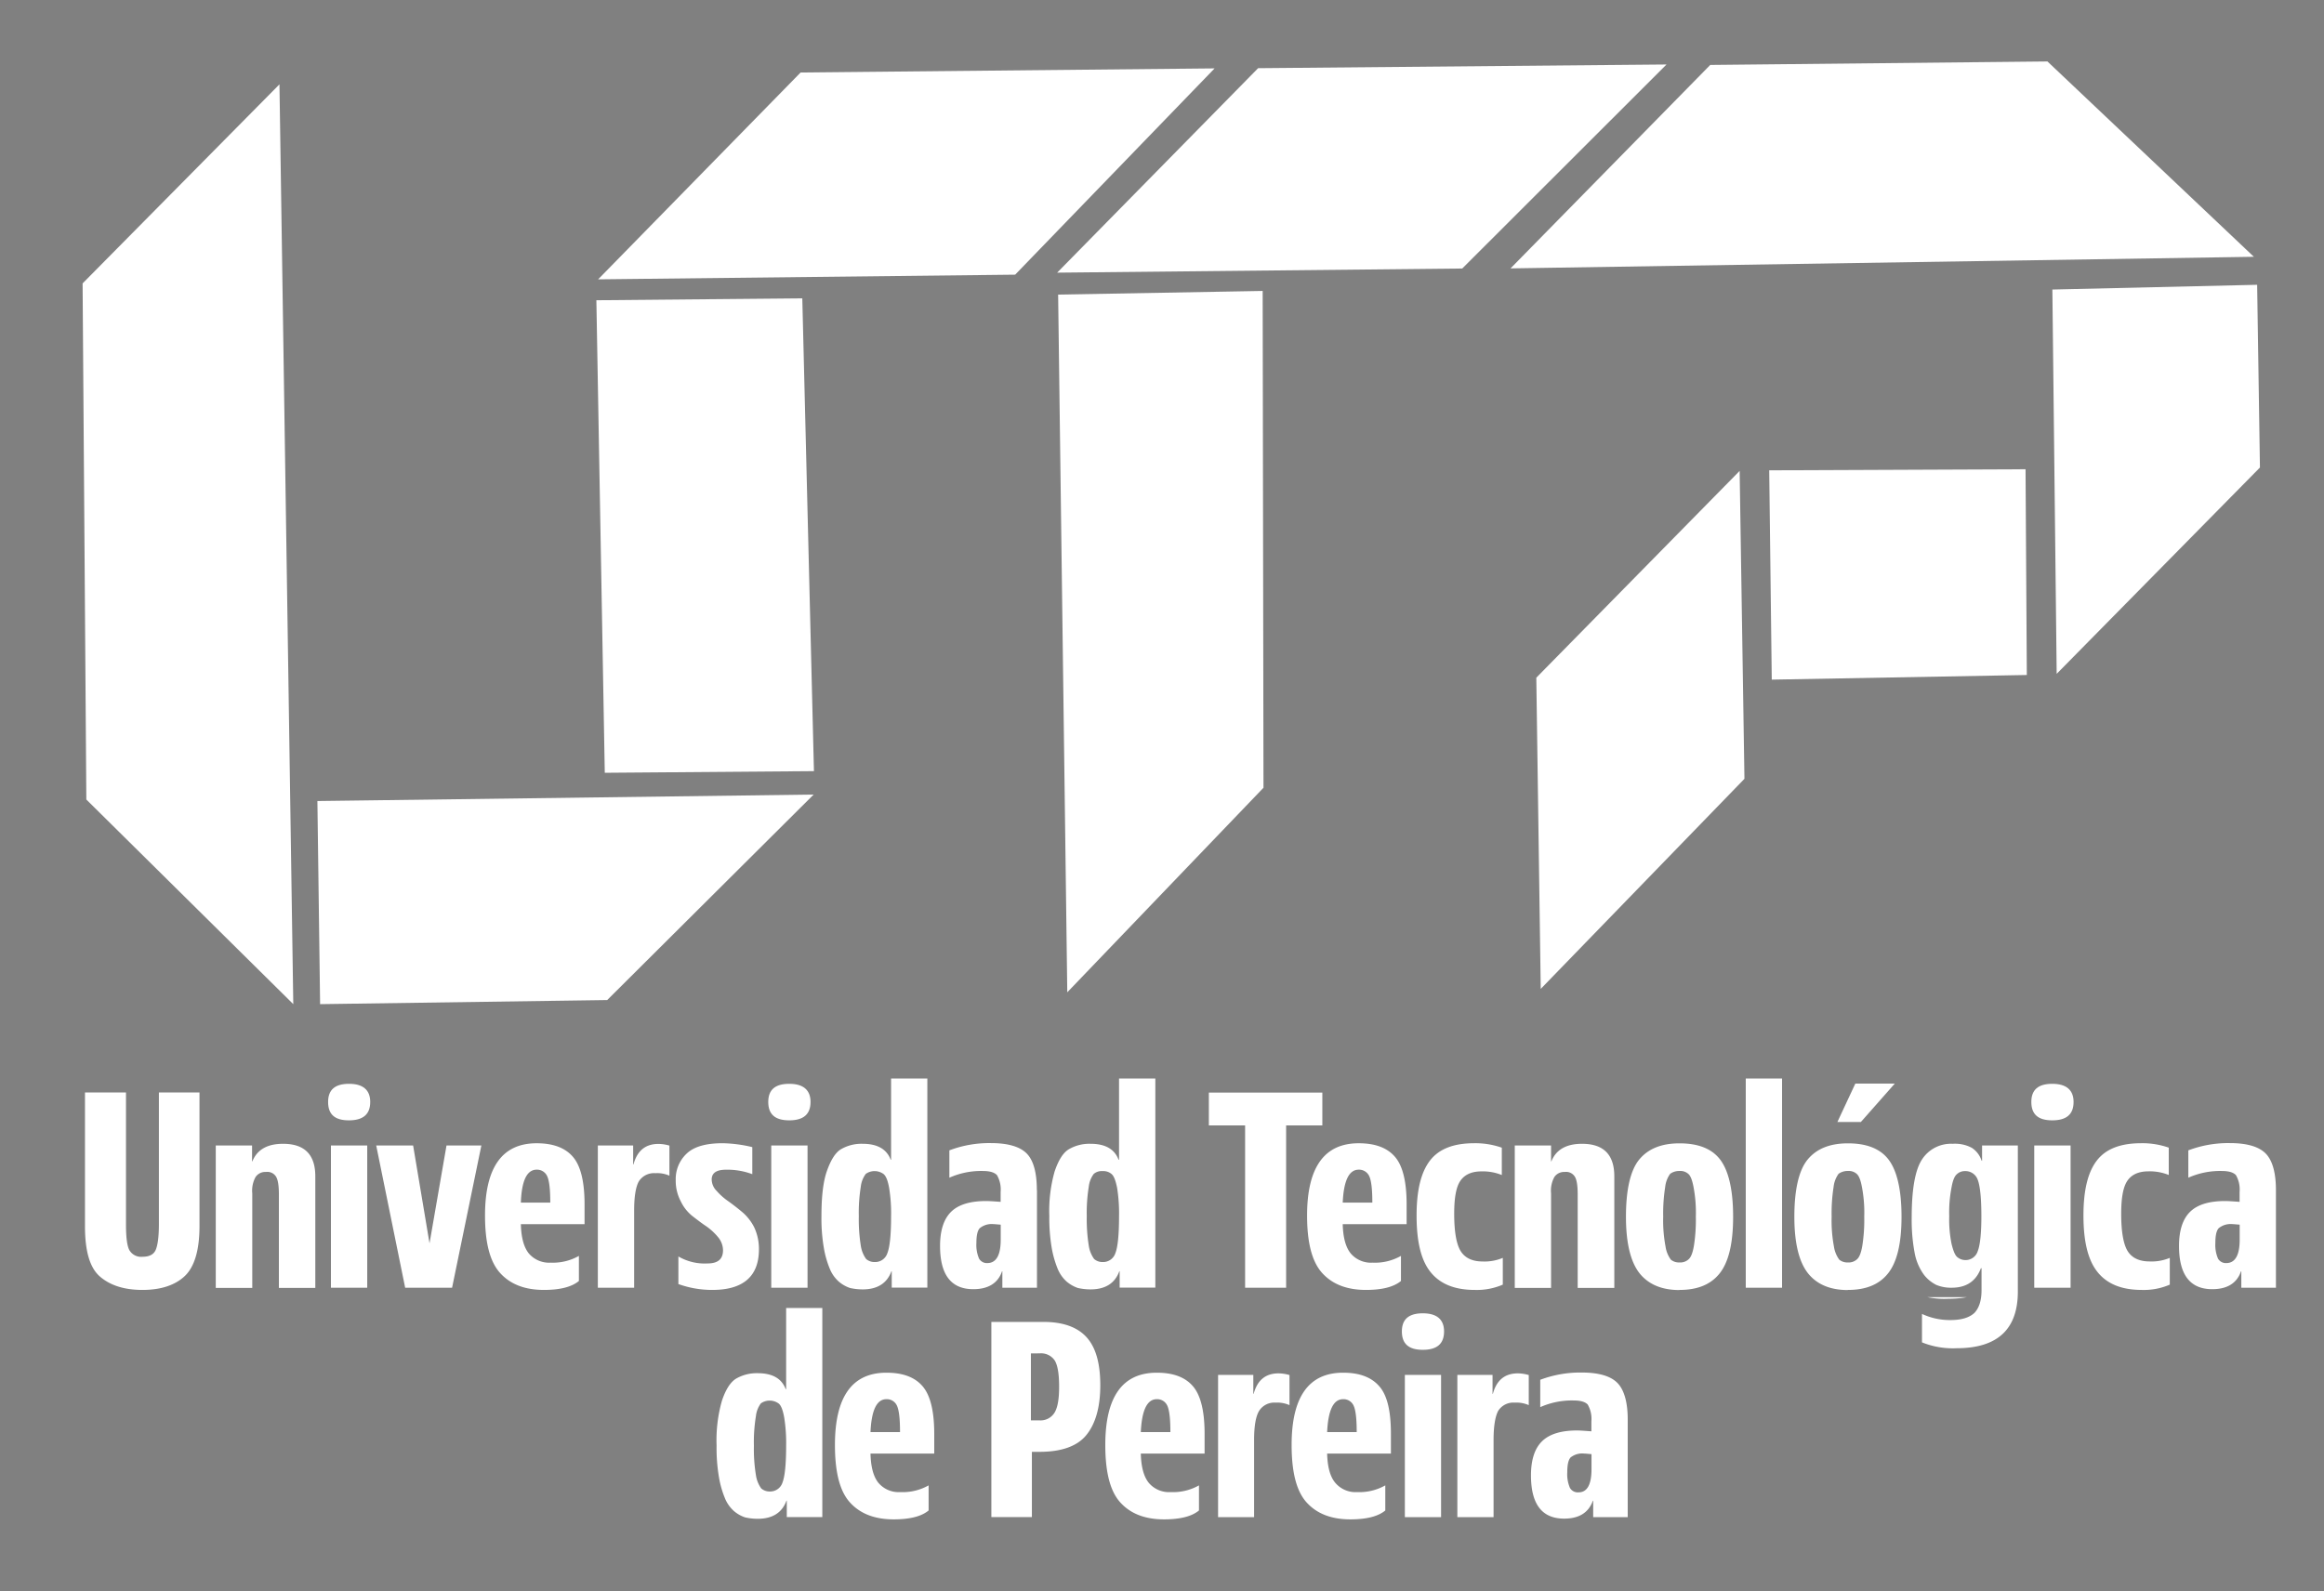<svg id="Layer_1" data-name="Layer 1" xmlns="http://www.w3.org/2000/svg" xmlns:xlink="http://www.w3.org/1999/xlink" viewBox="0 0 566.65 388.08"><rect x="0" y="0" width="566.65" height="388.08" fill="#808080" stroke="none"/><defs><style>.cls-1{fill:none;}.cls-2,.cls-4{fill:#fff;}.cls-2{fill-rule:evenodd;}.cls-3{clip-path:url(#clip-path);}.cls-5{fill:#183861;}.cls-6{clip-path:url(#clip-path-2);}</style><clipPath id="clip-path" transform="translate(0 -160.09)"><rect class="cls-1" x="20.72" y="423.14" width="534.21" height="68"/></clipPath><clipPath id="clip-path-2" transform="translate(0 -160.09)"><rect class="cls-1" x="19.59" y="476.46" width="533.1" height="54.2"/></clipPath></defs><title>universidad-tecnologica-de-pereira-seeklogo</title><rect id="Mesa-de-trabajo2" class="cls-1" width="566.65" height="388.08"/><path class="cls-2" d="M68.14,180.66l-48,48.55.91,125.88L71.51,405,68.14,180.66Z" transform="translate(0 -160.09)"/><path class="cls-2" d="M77.39,355.46l121-1.58L148.05,404l-70,1Z" transform="translate(0 -160.09)"/><path class="cls-2" d="M145.41,233.32l50.21-.46,2.84,115.31-51,.4Z" transform="translate(0 -160.09)"/><path class="cls-2" d="M145.84,228.22l49.37-50.45,100.94-1-48.63,50.31Z" transform="translate(0 -160.09)"/><path class="cls-2" d="M258,231.94l49.87-.89.2,121.17-47.84,49.89Z" transform="translate(0 -160.09)"/><path class="cls-2" d="M257.76,226.59l49-49.87,99.58-.9-49.81,49.76Z" transform="translate(0 -160.09)"/><path class="cls-2" d="M417,175.93l82.22-.85,50.33,47.64-181.24,2.83L417,175.93Z" transform="translate(0 -160.09)"/><path class="cls-2" d="M500.42,230.71l49.93-1.16.68,44.57-49.56,50.32Z" transform="translate(0 -160.09)"/><path class="cls-2" d="M431.37,274.8l62.51-.26.31,50.18L432,325.85l-.62-51.05Z" transform="translate(0 -160.09)"/><path class="cls-2" d="M374.59,325.38l49.58-50.44,1.17,75.1-49.67,51.24Z" transform="translate(0 -160.09)"/><g class="cls-3"><path class="cls-4" d="M38.74,458.72V426.54h9.9v32.65c0,5.78-1.22,9.87-3.57,12.11s-5.85,3.4-10.31,3.4-7.87-1.09-10.39-3.26-3.65-6.33-3.65-12.25V426.54h10v32.18c0,3.06.25,5.17.81,6.25a3.3,3.3,0,0,0,3.25,1.64c1.62,0,2.68-.55,3.17-1.64S38.74,461.78,38.74,458.72Z" transform="translate(0 -160.09)"/><path class="cls-4" d="M76.88,447v27.21H68V451.37c0-2.18-.24-3.61-.73-4.35a2.49,2.49,0,0,0-2.43-1.09,2.85,2.85,0,0,0-2.52,1.22,6.91,6.91,0,0,0-.81,4v23.06H52.61V439.47h8.85v3.87h.08c1.14-2.85,3.65-4.28,7.47-4.28C74.28,439.06,76.88,441.71,76.88,447Z" transform="translate(0 -160.09)"/><path class="cls-4" d="M90.27,428.85c0,3-1.71,4.49-5.2,4.49S80,431.85,80,428.85s1.71-4.42,5.11-4.42S90.27,425.93,90.27,428.85Zm-.73,10.62v34.69H80.69V439.47Z" transform="translate(0 -160.09)"/><path class="cls-4" d="M117.37,439.47l-7.14,34.69H98.79l-7.06-34.69h9l4,23.87,4.14-23.87Z" transform="translate(0 -160.09)"/><path class="cls-4" d="M141.15,466.4v6.12c-1.71,1.43-4.55,2.18-8.52,2.18-4.63,0-8.2-1.36-10.71-4.15s-3.66-7.48-3.66-14c0-11.77,4.22-17.62,12.58-17.62,4.14,0,7.06,1.16,8.93,3.4s2.76,6.13,2.76,11.5v4.83H127q.12,4.89,1.94,7.14a6.51,6.51,0,0,0,5.36,2.25A12.83,12.83,0,0,0,141.15,466.4Zm-14.2-13h7.22c0-3.2-.24-5.3-.73-6.39a2.72,2.72,0,0,0-2.6-1.64C128.49,445.38,127.19,448,127,453.41Z" transform="translate(0 -160.09)"/><path class="cls-4" d="M154.62,455.32v18.84h-8.85V439.47h8.61v4.62h.08c.89-3.33,2.92-5,6.08-5a9.72,9.72,0,0,1,2.68.41v7.34a7.25,7.25,0,0,0-3.41-.61,4.37,4.37,0,0,0-4.05,2C155,449.6,154.62,452,154.62,455.32Z" transform="translate(0 -160.09)"/><path class="cls-4" d="M165.41,473.27v-6.73a12.73,12.73,0,0,0,7.14,1.7c2.52,0,3.74-1.09,3.74-3.2a5.07,5.07,0,0,0-1.14-3.13,14.63,14.63,0,0,0-2.92-2.72c-1.14-.75-2.27-1.63-3.41-2.51a10.17,10.17,0,0,1-2.84-3.61,10.65,10.65,0,0,1-1.22-5.17,8.49,8.49,0,0,1,2.68-6.46c1.79-1.7,4.71-2.52,8.77-2.52a33.28,33.28,0,0,1,7.22.95v6.6a17.32,17.32,0,0,0-6.41-1.09c-2.36,0-3.49.82-3.49,2.38a4,4,0,0,0,1.21,2.79,15.14,15.14,0,0,0,2.84,2.52q1.71,1.23,3.41,2.65a12,12,0,0,1,2.92,3.74,12.46,12.46,0,0,1,1.14,5.31c0,6.6-3.81,9.93-11.36,9.93A24.36,24.36,0,0,1,165.41,473.27Z" transform="translate(0 -160.09)"/><path class="cls-4" d="M197.63,428.85c0,3-1.71,4.49-5.19,4.49s-5.12-1.49-5.12-4.49,1.71-4.42,5.12-4.42S197.63,425.93,197.63,428.85Zm-.73,10.62v34.69h-8.85V439.47Z" transform="translate(0 -160.09)"/><path class="cls-4" d="M217.27,442.94v-19.8h8.84v51h-8.68v-4h-.08c-1.06,2.93-3.41,4.43-7,4.43a14.15,14.15,0,0,1-3.08-.34,8.18,8.18,0,0,1-2.76-1.57,8.36,8.36,0,0,1-2.19-3.13,23.5,23.5,0,0,1-1.46-5.17,42.45,42.45,0,0,1-.57-7.68c0-4.63.4-8.3,1.3-10.89s2-4.49,3.4-5.37a9.93,9.93,0,0,1,5.36-1.36q5.35,0,6.82,3.88Zm-1.79,3.53a3.71,3.71,0,0,0-4.38-.07,6.42,6.42,0,0,0-1.22,3.13,40.27,40.27,0,0,0-.48,7.21,41,41,0,0,0,.48,7.15,7.42,7.42,0,0,0,1.3,3.26,3.09,3.09,0,0,0,2.11.75,3.13,3.13,0,0,0,3.08-2.18c.57-1.43.9-4.42.9-8.91a38.33,38.33,0,0,0-.49-7.07C216.46,448,216.05,447,215.48,446.47Z" transform="translate(0 -160.09)"/><path class="cls-4" d="M244,462.46v-3.68c-.9-.06-1.46-.13-1.79-.13a4.59,4.59,0,0,0-3.33,1c-.56.61-.81,1.84-.81,3.61a8.44,8.44,0,0,0,.65,3.81,2.22,2.22,0,0,0,2.11,1.08C242.91,468.1,244,466.2,244,462.46Zm8.84-12.11v23.81h-8.44v-4h-.08c-1,2.93-3.41,4.36-7,4.36-5.44,0-8.11-3.54-8.11-10.55,0-3.74.89-6.53,2.67-8.3s4.63-2.65,8.61-2.65c.56,0,1.7.07,3.49.2v-2.44a7,7,0,0,0-.9-4.09c-.65-.68-1.78-1-3.49-1a19,19,0,0,0-8.11,1.64v-6.67a27.43,27.43,0,0,1,10.14-1.77c4.22,0,7.14.89,8.77,2.59S252.81,446.2,252.81,450.35Z" transform="translate(0 -160.09)"/><path class="cls-4" d="M272.85,442.94v-19.8h8.85v51H273v-4h-.08c-1.06,2.93-3.41,4.43-7,4.43a14.32,14.32,0,0,1-3.09-.34,8.38,8.38,0,0,1-2.76-1.57,8.59,8.59,0,0,1-2.19-3.13,24.66,24.66,0,0,1-1.46-5.17,43.38,43.38,0,0,1-.57-7.68,35.23,35.23,0,0,1,1.3-10.89c.9-2.65,2-4.49,3.41-5.37a9.93,9.93,0,0,1,5.36-1.36q5.35,0,6.81,3.88Zm-1.78,3.53a3.06,3.06,0,0,0-2.19-.75,3,3,0,0,0-2.19.68,6.32,6.32,0,0,0-1.22,3.13,40.08,40.08,0,0,0-.49,7.21,40.8,40.8,0,0,0,.49,7.15,7.42,7.42,0,0,0,1.3,3.26,3.09,3.09,0,0,0,2.11.75,3.14,3.14,0,0,0,3.08-2.18c.57-1.43.89-4.42.89-8.91a39.42,39.42,0,0,0-.48-7.07C272,448,271.64,447,271.07,446.47Z" transform="translate(0 -160.09)"/><path class="cls-4" d="M313.59,434.57v39.59h-10V434.57h-8.84v-8h27.67v8Z" transform="translate(0 -160.09)"/><path class="cls-4" d="M341.59,466.4v6.12c-1.71,1.43-4.55,2.18-8.52,2.18-4.63,0-8.2-1.36-10.71-4.15s-3.66-7.48-3.66-14c0-11.77,4.22-17.62,12.58-17.62,4.14,0,7.06,1.16,8.93,3.4s2.76,6.13,2.76,11.5v4.83H327.39q.12,4.89,1.95,7.14a6.48,6.48,0,0,0,5.35,2.25A12.83,12.83,0,0,0,341.59,466.4Zm-14.2-13h7.22c0-3.2-.24-5.3-.73-6.39a2.72,2.72,0,0,0-2.6-1.64C328.93,445.38,327.63,448,327.39,453.41Z" transform="translate(0 -160.09)"/><path class="cls-4" d="M366.42,466.88v6.53a15.94,15.94,0,0,1-6.82,1.29c-4.87,0-8.44-1.43-10.79-4.35s-3.41-7.48-3.41-13.81,1.14-10.68,3.33-13.47,5.76-4.15,10.71-4.15a19.42,19.42,0,0,1,6.74,1.09v6.67a12.22,12.22,0,0,0-4.95-.89c-2.36,0-4.06.75-5.12,2.25s-1.54,4.15-1.54,8.09c0,4.49.57,7.55,1.63,9.18s2.84,2.45,5.27,2.45A11.37,11.37,0,0,0,366.42,466.88Z" transform="translate(0 -160.09)"/><path class="cls-4" d="M393.61,447v27.21h-8.93V451.37c0-2.18-.24-3.61-.73-4.35a2.51,2.51,0,0,0-2.44-1.09,2.85,2.85,0,0,0-2.51,1.22,6.91,6.91,0,0,0-.81,4v23.06h-8.85V439.47h8.85v3.87h.08c1.13-2.85,3.65-4.28,7.46-4.28C391,439.06,393.61,441.71,393.61,447Z" transform="translate(0 -160.09)"/><path class="cls-4" d="M409.51,468a3,3,0,0,0,2.19-.75c.57-.48,1-1.5,1.3-3.2a41,41,0,0,0,.49-7.21,33.78,33.78,0,0,0-.57-7.28c-.33-1.7-.73-2.72-1.3-3.19a2.92,2.92,0,0,0-2.11-.68,3.76,3.76,0,0,0-2.27.68,6.66,6.66,0,0,0-1.22,3.19,41.36,41.36,0,0,0-.49,7.28,34.21,34.21,0,0,0,.57,7.28,7.14,7.14,0,0,0,1.3,3.2A3.1,3.1,0,0,0,409.51,468Zm0,6.73q-6.45,0-9.74-4.08c-2.19-2.79-3.32-7.35-3.32-13.81s1.05-11.29,3.24-13.94,5.44-3.95,9.82-3.95c4.55,0,7.87,1.29,9.9,3.95s3.17,7.28,3.17,13.94-1.14,11.16-3.33,13.88S413.81,474.7,409.51,474.7Z" transform="translate(0 -160.09)"/><rect class="cls-4" x="425.66" y="263.05" width="8.85" height="51.02"/><path class="cls-4" d="M450.57,468a3,3,0,0,0,2.19-.75c.57-.48,1-1.5,1.3-3.2a40.06,40.06,0,0,0,.49-7.21,33.14,33.14,0,0,0-.57-7.28c-.32-1.7-.73-2.72-1.3-3.19a2.89,2.89,0,0,0-2.11-.68,3.76,3.76,0,0,0-2.27.68,6.66,6.66,0,0,0-1.22,3.19,41.55,41.55,0,0,0-.48,7.28,34.33,34.33,0,0,0,.56,7.28,7.26,7.26,0,0,0,1.3,3.2A3.1,3.1,0,0,0,450.57,468Zm0,6.73q-6.45,0-9.73-4.08c-2.2-2.79-3.33-7.35-3.33-13.81s1.05-11.29,3.24-13.94,5.44-3.95,9.82-3.95c4.55,0,7.87,1.29,9.9,3.95s3.17,7.28,3.17,13.94-1.14,11.16-3.33,13.88S454.87,474.7,450.57,474.7ZM462,424.37l-8.28,9.38H448l4.38-9.38Z" transform="translate(0 -160.09)"/><path class="cls-4" d="M483.28,443.21v-3.74H492v35.64c0,9.18-4.95,13.81-14.93,13.81a20.14,20.14,0,0,1-8.44-1.43v-6.94a16,16,0,0,0,6.9,1.5c2.67,0,4.54-.55,5.84-1.7,1.14-1.16,1.78-3,1.78-5.58V469.4H483c-1.21,3.19-3.57,4.76-7.14,4.76a9.26,9.26,0,0,1-3.73-.68,8.75,8.75,0,0,1-3-2.45,12.94,12.94,0,0,1-2.28-5.31,43.22,43.22,0,0,1-.73-8.64c0-6.87.82-11.63,2.52-14.21a8.41,8.41,0,0,1,7.47-3.81,8.68,8.68,0,0,1,4.7,1,5.94,5.94,0,0,1,2.36,3.13Zm-4.14,2.51a2.79,2.79,0,0,0-2,.75c-.57.48-1,1.5-1.3,3.2a32,32,0,0,0-.57,7.07,29.93,29.93,0,0,0,.57,6.74c.41,1.63.81,2.72,1.38,3.2a3.07,3.07,0,0,0,2,.74,3.1,3.1,0,0,0,3-2.17c.57-1.43.89-4.29.89-8.51,0-4.49-.32-7.41-.89-8.91A3.16,3.16,0,0,0,479.14,445.72Z" transform="translate(0 -160.09)"/><path class="cls-4" d="M505.59,428.85c0,3-1.7,4.49-5.19,4.49s-5.11-1.49-5.11-4.49,1.7-4.42,5.11-4.42S505.59,425.93,505.59,428.85Zm-.73,10.62v34.69H496V439.47Z" transform="translate(0 -160.09)"/><path class="cls-4" d="M529.05,466.88v6.53a15.94,15.94,0,0,1-6.82,1.29c-4.87,0-8.44-1.43-10.79-4.35S508,462.87,508,456.54s1.13-10.68,3.32-13.47,5.77-4.15,10.72-4.15A19.4,19.4,0,0,1,528.8,440v6.67a12.19,12.19,0,0,0-4.95-.89c-2.35,0-4.06.75-5.11,2.25s-1.54,4.15-1.54,8.09c0,4.49.57,7.55,1.62,9.18s2.84,2.45,5.28,2.45A11.4,11.4,0,0,0,529.05,466.88Z" transform="translate(0 -160.09)"/><path class="cls-4" d="M546.09,462.46v-3.68c-.9-.06-1.46-.13-1.79-.13a4.59,4.59,0,0,0-3.33,1c-.56.61-.81,1.84-.81,3.61a8.44,8.44,0,0,0,.65,3.81,2.22,2.22,0,0,0,2.11,1.08C545,468.1,546.09,466.2,546.09,462.46Zm8.84-12.11v23.81h-8.44v-4h-.08c-1,2.93-3.41,4.36-7,4.36-5.43,0-8.11-3.54-8.11-10.55,0-3.74.89-6.53,2.68-8.3s4.62-2.65,8.6-2.65c.57,0,1.7.07,3.49.2v-2.44a7,7,0,0,0-.9-4.09c-.65-.68-1.78-1-3.49-1a19,19,0,0,0-8.11,1.64v-6.67a27.43,27.43,0,0,1,10.14-1.77c4.22,0,7.14.89,8.77,2.59S554.93,446.2,554.93,450.35Z" transform="translate(0 -160.09)"/><path class="cls-5" d="M193.16,511v-19.8H202v51h-8.68v-4h-.08c-1.06,2.92-3.41,4.42-7,4.42a14.32,14.32,0,0,1-3.09-.34,8.2,8.2,0,0,1-2.76-1.57,8.51,8.51,0,0,1-2.19-3.13,24.66,24.66,0,0,1-1.46-5.17,43.38,43.38,0,0,1-.57-7.68,35.23,35.23,0,0,1,1.3-10.89c.9-2.65,2-4.49,3.41-5.37a10,10,0,0,1,5.36-1.36q5.35,0,6.81,3.88Zm-1.78,3.53a3.06,3.06,0,0,0-2.19-.74,3,3,0,0,0-2.19.68,6.23,6.23,0,0,0-1.22,3.13,39.92,39.92,0,0,0-.49,7.21,40.67,40.67,0,0,0,.49,7.14,7.42,7.42,0,0,0,1.3,3.26,3.09,3.09,0,0,0,2.11.75,3.14,3.14,0,0,0,3.08-2.18c.57-1.42.89-4.42.89-8.91a39.42,39.42,0,0,0-.48-7.07C192.35,516.06,192,515,191.38,514.49Z" transform="translate(0 -160.09)"/><path class="cls-5" d="M228,534.42v6.13c-1.71,1.43-4.55,2.17-8.52,2.17-4.63,0-8.2-1.36-10.71-4.15s-3.66-7.48-3.66-14c0-11.77,4.22-17.62,12.58-17.62,4.14,0,7.06,1.16,8.93,3.4s2.76,6.13,2.76,11.5v4.83H213.78q.12,4.91,1.94,7.14a6.51,6.51,0,0,0,5.36,2.25A12.83,12.83,0,0,0,228,534.42Zm-14.2-13H221c0-3.19-.24-5.3-.73-6.39a2.71,2.71,0,0,0-2.6-1.63C215.32,513.41,214,516.06,213.78,521.43Z" transform="translate(0 -160.09)"/><path class="cls-5" d="M253,502.25v16.33h2.11a4,4,0,0,0,3.74-2c.73-1.29,1.05-3.33,1.05-6.26s-.32-5.1-1.05-6.32a4,4,0,0,0-3.66-1.77Zm.25,24v15.92h-9.9V494.56H256c4.78,0,8.27,1.23,10.55,3.68s3.4,6.32,3.4,11.76-1.21,9.53-3.49,12.25-6.16,4-11.36,4Z" transform="translate(0 -160.09)"/><path class="cls-5" d="M294,534.42v6.13c-1.7,1.43-4.54,2.17-8.52,2.17-4.62,0-8.19-1.36-10.71-4.15s-3.65-7.48-3.65-14c0-11.77,4.22-17.62,12.58-17.62,4.14,0,7.06,1.16,8.93,3.4s2.75,6.13,2.75,11.5v4.83H279.83q.12,4.91,1.95,7.14a6.5,6.5,0,0,0,5.36,2.25A12.77,12.77,0,0,0,294,534.42Zm-14.2-13h7.23c0-3.19-.25-5.3-.73-6.39a2.71,2.71,0,0,0-2.6-1.63C281.38,513.41,280.08,516.06,279.83,521.43Z" transform="translate(0 -160.09)"/><path class="cls-5" d="M307.51,523.34v18.84h-8.85V507.49h8.6v4.62h.08c.9-3.33,2.92-5,6.09-5a10.17,10.17,0,0,1,2.68.41v7.34a7.38,7.38,0,0,0-3.41-.61,4.38,4.38,0,0,0-4.06,2C307.91,517.62,307.51,520,307.51,523.34Z" transform="translate(0 -160.09)"/><path class="cls-5" d="M339.56,534.42v6.13c-1.7,1.43-4.54,2.17-8.52,2.17-4.63,0-8.2-1.36-10.71-4.15s-3.65-7.48-3.65-14c0-11.77,4.22-17.62,12.57-17.62,4.14,0,7.06,1.16,8.93,3.4s2.76,6.13,2.76,11.5v4.83H325.36q.12,4.91,1.95,7.14a6.48,6.48,0,0,0,5.35,2.25A12.81,12.81,0,0,0,339.56,534.42Zm-14.2-13h7.22c0-3.19-.24-5.3-.73-6.39a2.71,2.71,0,0,0-2.6-1.63C326.9,513.41,325.6,516.06,325.36,521.43Z" transform="translate(0 -160.09)"/><path class="cls-5" d="M353.92,496.88c0,3-1.7,4.49-5.19,4.49s-5.11-1.5-5.11-4.49,1.7-4.42,5.11-4.42S353.92,494,353.92,496.88Zm-.73,10.61v34.69h-8.84V507.49Z" transform="translate(0 -160.09)"/><path class="cls-5" d="M366,523.34v18.84h-8.85V507.49h8.6v4.62h.08c.9-3.33,2.92-5,6.09-5a10.17,10.17,0,0,1,2.68.41v7.34a7.38,7.38,0,0,0-3.41-.61,4.38,4.38,0,0,0-4.06,2C366.42,517.62,366,520,366,523.34Z" transform="translate(0 -160.09)"/><path class="cls-5" d="M390,530.48v-3.67c-.89-.07-1.46-.14-1.78-.14a4.59,4.59,0,0,0-3.33,1c-.57.61-.81,1.84-.81,3.61a8.3,8.3,0,0,0,.65,3.81,2.2,2.2,0,0,0,2.11,1.09C388.9,536.13,390,534.22,390,530.48Zm8.85-12.11v23.81h-8.44v-3.95h-.08c-1.06,2.93-3.41,4.36-7,4.36-5.44,0-8.12-3.54-8.12-10.55,0-3.74.9-6.53,2.68-8.29s4.63-2.66,8.6-2.66c.57,0,1.71.07,3.49.21v-2.45a7,7,0,0,0-.89-4.08c-.65-.68-1.78-1-3.49-1a19,19,0,0,0-8.11,1.63v-6.67a27.64,27.64,0,0,1,10.14-1.77c4.22,0,7.14.89,8.76,2.59S398.8,514.22,398.8,518.37Z" transform="translate(0 -160.09)"/></g><g class="cls-6"><path class="cls-5" d="M37.57,446.66V414.48h9.88v32.65c0,5.79-1.21,9.87-3.56,12.11s-5.83,3.4-10.29,3.4-7.85-1.09-10.36-3.26-3.65-6.33-3.65-12.25V414.48h10v32.18c0,3.06.25,5.17.81,6.26a3.3,3.3,0,0,0,3.24,1.63c1.62,0,2.68-.55,3.16-1.63S37.57,449.72,37.57,446.66Z" transform="translate(0 -160.09)"/><path class="cls-5" d="M75.63,434.89V462.1H66.72V439.31c0-2.18-.24-3.6-.72-4.35a2.5,2.5,0,0,0-2.43-1.09,2.82,2.82,0,0,0-2.51,1.22,6.91,6.91,0,0,0-.81,4V462.1H51.42V427.41h8.83v3.87h.08C61.46,428.43,64,427,67.78,427,73,427,75.63,429.65,75.63,434.89Z" transform="translate(0 -160.09)"/><path class="cls-5" d="M89,416.8c0,3-1.7,4.48-5.18,4.48s-5.1-1.49-5.1-4.48,1.7-4.43,5.1-4.43S89,413.87,89,416.8Zm-.73,10.61V462.1H79.44V427.41Z" transform="translate(0 -160.09)"/><path class="cls-5" d="M116,427.41l-7.13,34.69H97.5l-7-34.69h9l4,23.87,4.13-23.87Z" transform="translate(0 -160.09)"/><path class="cls-5" d="M139.77,454.34v6.13c-1.7,1.42-4.54,2.17-8.51,2.17-4.61,0-8.17-1.36-10.68-4.15s-3.65-7.48-3.65-14c0-11.77,4.21-17.62,12.55-17.62,4.13,0,7.05,1.16,8.91,3.4s2.75,6.13,2.75,11.5v4.83H125.6q.12,4.89,1.94,7.14a6.47,6.47,0,0,0,5.34,2.25A12.77,12.77,0,0,0,139.77,454.34Zm-14.17-13h7.2c0-3.2-.24-5.3-.73-6.39a2.7,2.7,0,0,0-2.59-1.64C127.13,433.32,125.84,436,125.6,441.35Z" transform="translate(0 -160.09)"/><path class="cls-5" d="M153.21,443.26V462.1h-8.83V427.41H153V432h.08c.89-3.33,2.91-5,6.07-5a9.77,9.77,0,0,1,2.68.41v7.34a7.38,7.38,0,0,0-3.41-.61,4.37,4.37,0,0,0-4,2C153.62,437.54,153.21,439.92,153.21,443.26Z" transform="translate(0 -160.09)"/><path class="cls-5" d="M164,461.21v-6.73a12.67,12.67,0,0,0,7.13,1.7c2.51,0,3.72-1.09,3.72-3.2a5.05,5.05,0,0,0-1.13-3.13,14.36,14.36,0,0,0-2.92-2.72c-1.13-.75-2.26-1.63-3.4-2.51a10.26,10.26,0,0,1-2.83-3.61,10.65,10.65,0,0,1-1.22-5.17,8.46,8.46,0,0,1,2.68-6.46c1.78-1.7,4.69-2.52,8.74-2.52a33.12,33.12,0,0,1,7.21.95v6.6a17.23,17.23,0,0,0-6.4-1.09c-2.35,0-3.48.82-3.48,2.39a4,4,0,0,0,1.21,2.78,14.83,14.83,0,0,0,2.84,2.52c1.13.82,2.27,1.7,3.4,2.65a11.93,11.93,0,0,1,2.91,3.75,12.38,12.38,0,0,1,1.14,5.3c0,6.6-3.81,9.93-11.34,9.93A24.25,24.25,0,0,1,164,461.21Z" transform="translate(0 -160.09)"/><path class="cls-5" d="M196.13,416.8c0,3-1.7,4.48-5.18,4.48s-5.1-1.49-5.1-4.48,1.7-4.43,5.1-4.43S196.13,413.87,196.13,416.8Zm-.73,10.61V462.1h-8.82V427.41Z" transform="translate(0 -160.09)"/><path class="cls-5" d="M215.73,430.88v-19.8h8.83v51h-8.67v-4h-.08c-1.05,2.93-3.4,4.43-7,4.43a14.12,14.12,0,0,1-3.07-.34,7.92,7.92,0,0,1-4.94-4.7,24.07,24.07,0,0,1-1.46-5.17,43.38,43.38,0,0,1-.57-7.68,35.23,35.23,0,0,1,1.3-10.89c.89-2.65,2-4.49,3.4-5.37a9.89,9.89,0,0,1,5.34-1.36q5.35,0,6.81,3.88ZM214,434.41a3.06,3.06,0,0,0-2.19-.75,3,3,0,0,0-2.19.69,6.34,6.34,0,0,0-1.21,3.12,40.08,40.08,0,0,0-.49,7.21,40.72,40.72,0,0,0,.49,7.15,7.44,7.44,0,0,0,1.29,3.26,3.09,3.09,0,0,0,2.11.75,3.14,3.14,0,0,0,3.08-2.18c.56-1.43.89-4.42.89-8.91a38.33,38.33,0,0,0-.49-7.07C214.92,436,214.51,434.89,214,434.41Z" transform="translate(0 -160.09)"/><path class="cls-5" d="M242.37,450.4v-3.67c-.89-.07-1.46-.14-1.78-.14a4.56,4.56,0,0,0-3.32,1c-.57.61-.81,1.84-.81,3.61a8.3,8.3,0,0,0,.65,3.81,2.19,2.19,0,0,0,2.1,1.08C241.32,456,242.37,454.14,242.37,450.4Zm8.83-12.11V462.1h-8.42v-4h-.09c-1.05,2.93-3.4,4.36-7,4.36-5.43,0-8.1-3.54-8.1-10.55,0-3.74.89-6.53,2.67-8.3s4.62-2.65,8.59-2.65c.57,0,1.7.07,3.48.21v-2.45a7,7,0,0,0-.89-4.08c-.65-.69-1.78-1-3.48-1a19,19,0,0,0-8.1,1.64v-6.67A27.36,27.36,0,0,1,240,426.86c4.21,0,7.13.89,8.75,2.59S251.2,434.14,251.2,438.29Z" transform="translate(0 -160.09)"/><path class="cls-5" d="M271.2,430.88v-19.8H280v51h-8.67v-4h-.08c-1,2.93-3.4,4.43-7,4.43a14.15,14.15,0,0,1-3.08-.34,8.24,8.24,0,0,1-2.75-1.57,8.48,8.48,0,0,1-2.19-3.13,24.07,24.07,0,0,1-1.46-5.17,43.38,43.38,0,0,1-.57-7.68,35.23,35.23,0,0,1,1.3-10.89c.89-2.65,2-4.49,3.4-5.37a9.9,9.9,0,0,1,5.35-1.36q5.34,0,6.8,3.88Zm-1.78,3.53a3.06,3.06,0,0,0-2.19-.75,3,3,0,0,0-2.19.69,6.34,6.34,0,0,0-1.21,3.12,40.08,40.08,0,0,0-.49,7.21,40.72,40.72,0,0,0,.49,7.15,7.42,7.42,0,0,0,1.3,3.26,3,3,0,0,0,2.1.75,3.14,3.14,0,0,0,3.08-2.18c.57-1.43.89-4.42.89-8.91a38.33,38.33,0,0,0-.49-7.07C270.39,436,270,434.89,269.42,434.41Z" transform="translate(0 -160.09)"/><path class="cls-5" d="M311.85,422.51V462.1h-10V422.51h-8.83v-8h27.62v8Z" transform="translate(0 -160.09)"/><path class="cls-5" d="M339.79,454.34v6.13c-1.7,1.42-4.53,2.17-8.5,2.17-4.62,0-8.18-1.36-10.69-4.15S317,451,317,444.48c0-11.77,4.21-17.62,12.56-17.62,4.13,0,7,1.16,8.9,3.4s2.76,6.13,2.76,11.5v4.83H325.62q.12,4.89,1.94,7.14a6.49,6.49,0,0,0,5.35,2.25A12.76,12.76,0,0,0,339.79,454.34Zm-14.17-13h7.21c0-3.2-.25-5.3-.73-6.39a2.72,2.72,0,0,0-2.59-1.64C327.16,433.32,325.86,436,325.62,441.35Z" transform="translate(0 -160.09)"/><path class="cls-5" d="M364.57,454.82v6.53a15.84,15.84,0,0,1-6.8,1.29c-4.86,0-8.42-1.43-10.77-4.35s-3.4-7.48-3.4-13.81,1.13-10.68,3.32-13.47,5.75-4.15,10.69-4.15a19.38,19.38,0,0,1,6.72,1.09v6.67a12.18,12.18,0,0,0-4.94-.89q-3.52,0-5.1,2.25c-1.06,1.43-1.54,4.15-1.54,8.09,0,4.49.56,7.55,1.62,9.19s2.83,2.44,5.26,2.44A11.32,11.32,0,0,0,364.57,454.82Z" transform="translate(0 -160.09)"/><path class="cls-5" d="M391.7,434.89V462.1h-8.91V439.31c0-2.18-.24-3.6-.73-4.35a2.48,2.48,0,0,0-2.43-1.09,2.85,2.85,0,0,0-2.51,1.22,6.91,6.91,0,0,0-.81,4V462.1h-8.82V427.41h8.82v3.87h.08c1.14-2.85,3.65-4.28,7.45-4.28C389.11,427,391.7,429.65,391.7,434.89Z" transform="translate(0 -160.09)"/><path class="cls-5" d="M407.57,455.91a3,3,0,0,0,2.19-.75c.56-.48,1-1.5,1.29-3.2a40.06,40.06,0,0,0,.49-7.21,33.2,33.2,0,0,0-.57-7.28c-.32-1.7-.73-2.72-1.29-3.19a2.92,2.92,0,0,0-2.11-.68,3.76,3.76,0,0,0-2.27.68,6.68,6.68,0,0,0-1.21,3.19,40.48,40.48,0,0,0-.49,7.28,33.56,33.56,0,0,0,.57,7.28,7.16,7.16,0,0,0,1.29,3.2A3.1,3.1,0,0,0,407.57,455.91Zm0,6.73q-6.44,0-9.72-4.08c-2.18-2.79-3.32-7.35-3.32-13.81s1.06-11.29,3.24-13.94,5.43-3.95,9.8-3.95c4.54,0,7.86,1.3,9.88,3.95s3.16,7.28,3.16,13.94-1.14,11.16-3.32,13.88S411.86,462.64,407.57,462.64Z" transform="translate(0 -160.09)"/><rect class="cls-5" x="423.69" y="250.99" width="8.83" height="51.02"/><path class="cls-5" d="M448.55,455.91a3,3,0,0,0,2.18-.75c.57-.48,1-1.5,1.3-3.2a41.2,41.2,0,0,0,.48-7.21,34,34,0,0,0-.56-7.28c-.33-1.7-.73-2.72-1.3-3.19a2.88,2.88,0,0,0-2.1-.68,3.76,3.76,0,0,0-2.27.68,6.66,6.66,0,0,0-1.22,3.19,41.63,41.63,0,0,0-.48,7.28,33.56,33.56,0,0,0,.57,7.28,7.16,7.16,0,0,0,1.29,3.2A3.1,3.1,0,0,0,448.55,455.91Zm0,6.73c-4.3,0-7.53-1.36-9.72-4.08s-3.32-7.35-3.32-13.81,1.05-11.29,3.24-13.94,5.42-3.95,9.8-3.95,7.85,1.3,9.88,3.95,3.15,7.28,3.15,13.94-1.13,11.16-3.32,13.88S452.84,462.64,448.55,462.64ZM460,412.31l-8.26,9.38H446l4.37-9.38Z" transform="translate(0 -160.09)"/><path class="cls-4" d="M481.18,431.15v-3.74h8.67v35.64c0,9.18-4.94,13.81-14.9,13.81a20.09,20.09,0,0,1-8.43-1.43v-6.94a16,16,0,0,0,6.89,1.5c2.67,0,4.53-.55,5.83-1.7,1.13-1.16,1.78-3,1.78-5.58v-5.37h-.08c-1.22,3.19-3.56,4.76-7.13,4.76a9.25,9.25,0,0,1-3.72-.68,8.73,8.73,0,0,1-3-2.45,13.08,13.08,0,0,1-2.27-5.31,43.3,43.3,0,0,1-.72-8.64c0-6.87.81-11.63,2.51-14.21a8.38,8.38,0,0,1,7.45-3.81,8.66,8.66,0,0,1,4.69,1,5.88,5.88,0,0,1,2.35,3.13Zm-4.13,2.51a2.75,2.75,0,0,0-2,.75c-.57.48-1,1.5-1.3,3.2a32.16,32.16,0,0,0-.56,7.07,30,30,0,0,0,.56,6.74c.41,1.63.81,2.72,1.38,3.2a3,3,0,0,0,2,.74,3.1,3.1,0,0,0,3-2.17c.57-1.43.89-4.29.89-8.51,0-4.49-.32-7.41-.89-8.91A3.16,3.16,0,0,0,477.05,433.66Z" transform="translate(0 -160.09)"/><path class="cls-5" d="M503.45,416.8c0,3-1.7,4.48-5.18,4.48s-5.1-1.49-5.1-4.48,1.7-4.43,5.1-4.43S503.45,413.87,503.45,416.8Zm-.73,10.61V462.1H493.9V427.41Z" transform="translate(0 -160.09)"/><path class="cls-5" d="M526.86,454.82v6.53a15.89,15.89,0,0,1-6.81,1.29c-4.86,0-8.42-1.43-10.77-4.35s-3.4-7.48-3.4-13.81S507,433.8,509.2,431s5.75-4.15,10.69-4.15a19.3,19.3,0,0,1,6.72,1.09v6.67a12.11,12.11,0,0,0-4.94-.89q-3.52,0-5.1,2.25c-1.05,1.43-1.54,4.15-1.54,8.09,0,4.49.57,7.55,1.62,9.19s2.84,2.44,5.27,2.44A11.35,11.35,0,0,0,526.86,454.82Z" transform="translate(0 -160.09)"/><path class="cls-5" d="M543.86,450.4v-3.67c-.89-.07-1.46-.14-1.78-.14a4.56,4.56,0,0,0-3.32,1c-.57.61-.81,1.84-.81,3.61a8.3,8.3,0,0,0,.65,3.81,2.19,2.19,0,0,0,2.1,1.08C542.81,456,543.86,454.14,543.86,450.4Zm8.83-12.11V462.1h-8.42v-4h-.09c-1,2.93-3.4,4.36-7,4.36-5.43,0-8.1-3.54-8.1-10.55,0-3.74.89-6.53,2.67-8.3s4.62-2.65,8.59-2.65c.57,0,1.7.07,3.48.21v-2.45a7,7,0,0,0-.89-4.08c-.65-.69-1.78-1-3.48-1a19,19,0,0,0-8.1,1.64v-6.67a27.36,27.36,0,0,1,10.12-1.77c4.21,0,7.13.89,8.75,2.59S552.69,434.14,552.69,438.29Z" transform="translate(0 -160.09)"/><path class="cls-4" d="M191.68,498.9V479.1h8.82v51h-8.66v-4h-.08c-1.06,2.92-3.4,4.42-7,4.42a14.12,14.12,0,0,1-3.07-.34,8,8,0,0,1-2.76-1.57,8.38,8.38,0,0,1-2.18-3.13,23.5,23.5,0,0,1-1.46-5.17,42.45,42.45,0,0,1-.57-7.68,35.23,35.23,0,0,1,1.3-10.89c.89-2.65,2-4.48,3.4-5.37a10,10,0,0,1,5.34-1.36c3.57,0,5.83,1.29,6.81,3.88Zm-1.79,3.53a3.72,3.72,0,0,0-4.37-.06,6.34,6.34,0,0,0-1.21,3.13,39,39,0,0,0-.49,7.21,39.72,39.72,0,0,0,.49,7.14,7.44,7.44,0,0,0,1.29,3.26,3.09,3.09,0,0,0,2.11.75,3.14,3.14,0,0,0,3.08-2.18c.56-1.42.89-4.42.89-8.91a39.24,39.24,0,0,0-.49-7.07C190.87,504,190.46,502.91,189.89,502.43Z" transform="translate(0 -160.09)"/><path class="cls-4" d="M226.42,522.37v6.12c-1.7,1.43-4.54,2.17-8.51,2.17-4.61,0-8.18-1.36-10.69-4.15s-3.64-7.48-3.64-14c0-11.77,4.21-17.62,12.55-17.62,4.13,0,7.05,1.16,8.91,3.41s2.75,6.12,2.75,11.49v4.83H212.25c.08,3.27.72,5.65,1.94,7.14a6.47,6.47,0,0,0,5.34,2.25A12.87,12.87,0,0,0,226.42,522.37Zm-14.17-13h7.2c0-3.19-.24-5.3-.73-6.39a2.69,2.69,0,0,0-2.59-1.63C213.78,501.35,212.49,504,212.25,509.37Z" transform="translate(0 -160.09)"/><path class="cls-4" d="M251.36,490.19v16.33h2.11a4,4,0,0,0,3.72-2c.73-1.29,1.05-3.33,1.05-6.25s-.32-5.11-1.05-6.33a4,4,0,0,0-3.64-1.77Zm.24,24v15.92h-9.88V482.5h12.64c4.77,0,8.26,1.23,10.52,3.68s3.4,6.32,3.4,11.77-1.21,9.52-3.48,12.24-6.15,4-11.33,4Z" transform="translate(0 -160.09)"/><path class="cls-4" d="M292.34,522.37v6.12c-1.71,1.43-4.54,2.17-8.51,2.17-4.61,0-8.18-1.36-10.69-4.15s-3.64-7.48-3.64-14c0-11.77,4.21-17.62,12.55-17.62,4.13,0,7.05,1.16,8.91,3.41s2.75,6.12,2.75,11.49v4.83H278.16q.12,4.9,1.95,7.14a6.46,6.46,0,0,0,5.34,2.25A12.89,12.89,0,0,0,292.34,522.37Zm-14.18-13h7.21c0-3.19-.24-5.3-.73-6.39a2.69,2.69,0,0,0-2.59-1.63C279.7,501.35,278.41,504,278.16,509.37Z" transform="translate(0 -160.09)"/><path class="cls-4" d="M305.78,511.28v18.84H297V495.43h8.59v4.62h.08c.89-3.33,2.91-5,6.07-5a10,10,0,0,1,2.67.41v7.34a7.33,7.33,0,0,0-3.4-.61,4.37,4.37,0,0,0-4,2C306.18,505.56,305.78,507.94,305.78,511.28Z" transform="translate(0 -160.09)"/><path class="cls-4" d="M337.77,522.37v6.12c-1.7,1.43-4.54,2.17-8.51,2.17-4.61,0-8.18-1.36-10.69-4.15s-3.64-7.48-3.64-14c0-11.77,4.21-17.62,12.55-17.62,4.13,0,7,1.16,8.91,3.41s2.75,6.12,2.75,11.49v4.83H323.59c.09,3.27.73,5.65,2,7.14a6.46,6.46,0,0,0,5.34,2.25A12.87,12.87,0,0,0,337.77,522.37Zm-14.18-13h7.21c0-3.19-.24-5.3-.73-6.39a2.69,2.69,0,0,0-2.59-1.63C325.13,501.35,323.84,504,323.59,509.37Z" transform="translate(0 -160.09)"/><path class="cls-4" d="M352.1,484.82c0,3-1.7,4.49-5.18,4.49s-5.11-1.5-5.11-4.49,1.71-4.42,5.11-4.42S352.1,481.89,352.1,484.82Zm-.73,10.61v34.69h-8.83V495.43Z" transform="translate(0 -160.09)"/><path class="cls-4" d="M364.17,511.28v18.84h-8.83V495.43h8.58v4.62H364c.89-3.33,2.92-5,6.08-5a10,10,0,0,1,2.67.41v7.34a7.33,7.33,0,0,0-3.4-.61,4.37,4.37,0,0,0-4.05,2C364.57,505.56,364.17,507.94,364.17,511.28Z" transform="translate(0 -160.09)"/><path class="cls-4" d="M388.05,518.42v-3.67c-.89-.07-1.45-.14-1.78-.14a4.56,4.56,0,0,0-3.32.95c-.56.62-.81,1.84-.81,3.61a8.44,8.44,0,0,0,.65,3.81,2.2,2.2,0,0,0,2.11,1.09C387,524.07,388.05,522.16,388.05,518.42Zm8.83-12.11v23.81h-8.42v-4h-.08c-1.05,2.93-3.4,4.36-7,4.36-5.42,0-8.09-3.54-8.09-10.55,0-3.74.89-6.53,2.67-8.29s4.61-2.66,8.58-2.66c.57,0,1.7.07,3.48.21v-2.45a7,7,0,0,0-.89-4.08c-.64-.68-1.78-1-3.48-1a19,19,0,0,0-8.1,1.63v-6.67a27.59,27.59,0,0,1,10.13-1.77c4.21,0,7.12.89,8.74,2.59S396.88,502.16,396.88,506.31Z" transform="translate(0 -160.09)"/></g></svg>

